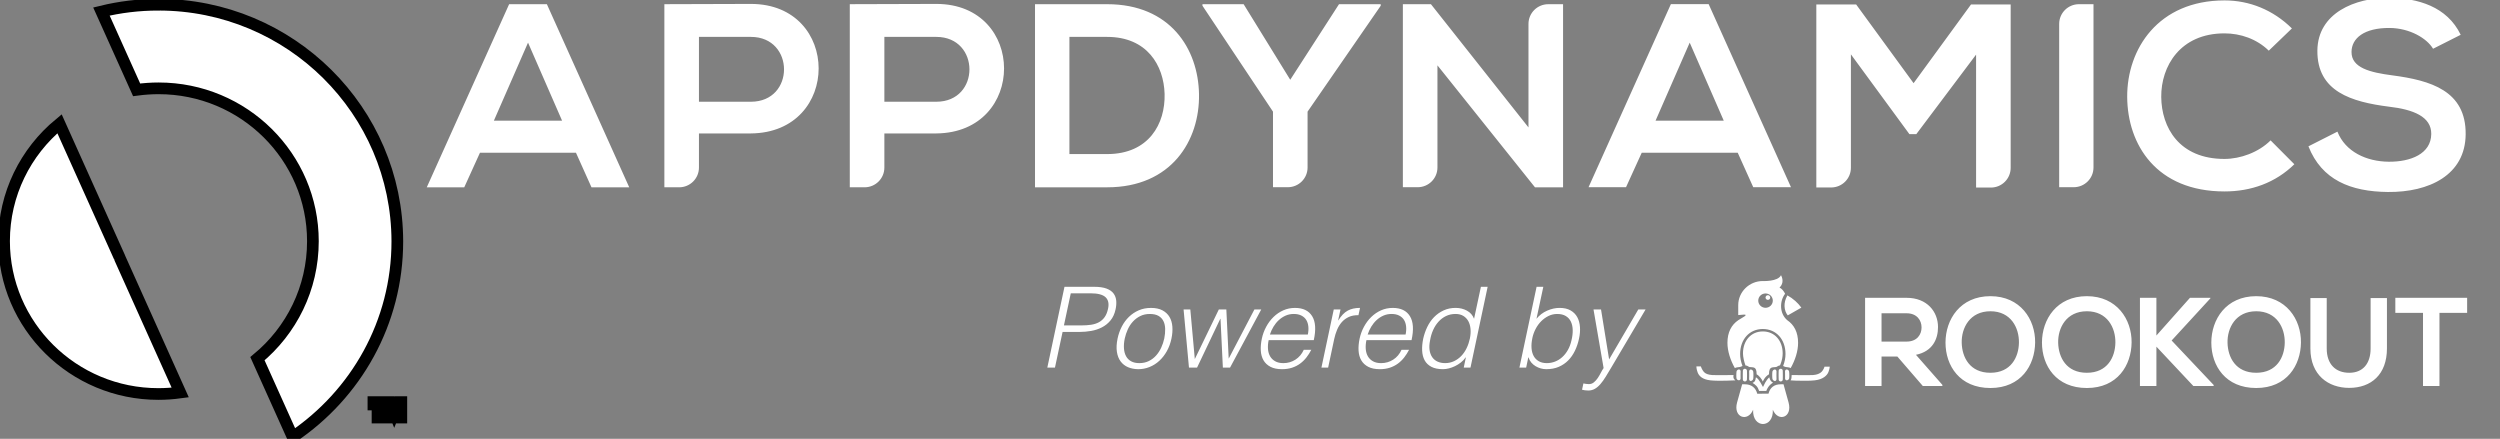<svg width="245" height="43" xmlns="http://www.w3.org/2000/svg">
 <rect width="100%" height="100%" fill="#808080" stroke="none"/>
 <!-- Generator: sketchtool 53.2 (72643) - https://sketchapp.com -->

 <title>263A717A-C268-41D7-8E3B-E13241495C95</title>
 <desc>Created with sketchtool.</desc>
 <g>
  <title>background</title>
  <rect fill="none" id="canvas_background" height="45" width="247" y="-1" x="-1"/>
 </g>
 <g>
  <title>Layer 1</title>
  <g fill-rule="evenodd" fill="none" id="uri">
   <g fill-rule="nonzero" fill="#FFFFFF" id="Left_panel_source_view_appdynamics">
    <g id="AppD_Logo-Copy">
     <path id="Combined-Shape" d="m56.445,14.966l-9.408,0l-1.54,3.39l-3.673,0l8.071,-17.945l3.699,0l8.071,17.945l-3.699,0l-1.522,-3.39zm-4.699,-10.787l-3.345,7.644l6.682,0l-3.336,-7.644zm16.751,8.898l0,3.345c0,1.068 -0.867,1.933 -1.938,1.933l-1.451,0l0,-17.945c2.805,0 5.682,-0.026 8.478,-0.026c8.841,0 8.868,12.614 0,12.693l-5.089,0zm0,-3.107l5.089,0c4.345,0 4.319,-6.355 0,-6.355l-5.089,0l0,6.355zm18.171,3.107l0,3.345c0,1.068 -0.867,1.933 -1.938,1.933l-1.451,0l0,-17.945c2.805,0 5.682,-0.026 8.478,-0.026c8.841,0 8.868,12.614 0,12.693l-5.089,0zm0,-3.107l5.089,0c4.345,0 4.319,-6.355 0,-6.355l-5.089,0l0,6.355zm30.835,-0.741c0.08,4.537 -2.699,9.127 -9.001,9.127c-2.213,0 -4.859,0 -7.071,0l0,-17.945c2.213,0 4.859,0 7.071,0c6.177,0 8.93,4.378 9.001,8.818zm-12.7,5.87l3.699,0c4.089,0 5.708,-2.975 5.629,-5.896c-0.08,-2.798 -1.726,-5.587 -5.629,-5.587l-3.699,0l0,11.484zm21.64,-7.282l4.779,-7.406l4.089,0l0,0.15l-7.169,10.38l0,5.473c0,1.068 -0.867,1.933 -1.938,1.933l-1.451,0l0,-7.406l-6.912,-10.38l0,-0.15l4.036,0l4.567,7.406zm23.348,4.669l0,-10.142c0,-1.068 0.867,-1.933 1.938,-1.933l1.451,0l0,17.945l-2.752,0l-9.558,-11.952l0,10.01c0,1.068 -0.867,1.933 -1.938,1.933l-1.451,0l0,-17.936l2.752,0l9.558,12.075zm20.507,2.48l-9.408,0l-1.54,3.381l-3.673,0l8.071,-17.945l3.699,0l8.071,17.945l-3.699,0l-1.522,-3.381zm-4.708,-10.787l-3.345,7.644l6.682,0l-3.336,-7.644zm28.065,1.174l-5.859,7.794l-0.673,0l-5.735,-7.821l0,11.113c0,1.068 -0.867,1.933 -1.938,1.933l-1.451,0l0,-17.936l3.903,0l5.629,7.715l5.629,-7.715l3.885,0l0,16.012c0,1.068 -0.867,1.933 -1.938,1.933l-1.451,0l0,-13.029zm8.144,13.002l0,-16.012c0,-1.068 0.867,-1.933 1.938,-1.933l1.425,0l0,16.003c0,1.068 -0.867,1.933 -1.938,1.933l-1.425,0l0,0.009zm23.047,-2.26c-1.85,1.818 -4.239,2.666 -6.841,2.666c-6.682,0 -9.514,-4.59 -9.54,-9.259c-0.027,-4.696 3.036,-9.462 9.54,-9.462c2.443,0 4.753,0.927 6.602,2.745l-2.266,2.18c-1.186,-1.156 -2.779,-1.695 -4.345,-1.695c-4.345,0 -6.222,3.231 -6.195,6.232c0.027,2.975 1.743,6.073 6.195,6.073c1.566,0 3.345,-0.644 4.522,-1.818l2.328,2.339zm13.595,-11.316c-0.611,-1.033 -2.292,-2.021 -4.248,-2.039c-2.522,-0.018 -3.735,1.015 -3.744,2.348c-0.018,1.562 1.832,2.013 3.991,2.295c3.752,0.494 7.239,1.501 7.195,5.782c-0.035,3.999 -3.593,5.685 -7.611,5.649c-3.673,-0.035 -6.496,-1.183 -7.797,-4.475l2.841,-1.439c0.779,1.977 2.85,2.931 5.036,2.948c2.133,0.018 4.142,-0.768 4.16,-2.719c0.018,-1.695 -1.752,-2.401 -4.142,-2.675c-3.673,-0.468 -7.054,-1.474 -7.018,-5.499c0.035,-3.69 3.699,-5.173 7.009,-5.173c2.805,0.026 5.699,0.847 7.036,3.628l-2.708,1.368zm-65.041,32.197c0.009,0.094 0.044,0.191 0.105,0.294c0.062,0.102 0.145,0.178 0.25,0.226c-0.207,0.132 -0.365,0.281 -0.472,0.446c-0.161,0.248 -0.178,0.366 -0.178,0.366c0,0 -0.236,0.002 -0.707,0.007c-0.077,-0.224 -0.169,-0.391 -0.278,-0.501c-0.108,-0.11 -0.232,-0.206 -0.372,-0.29c0.096,-0.042 0.169,-0.095 0.217,-0.156c0.048,-0.06 0.087,-0.191 0.116,-0.392c0.072,0.03 0.157,0.107 0.258,0.234c0.101,0.126 0.247,0.364 0.435,0.716c0.156,-0.338 0.29,-0.576 0.4,-0.716c0.111,-0.14 0.186,-0.218 0.226,-0.234zm-3.512,-0.223c0,0 -0.037,0.17 0,0.296c0.038,0.126 0.182,0.225 0.182,0.225c0,0 -1.638,0.089 -2.447,0c-0.809,-0.089 -1.129,-0.441 -1.257,-0.785c-0.128,-0.342 -0.119,-0.583 -0.119,-0.583l0.437,0c0.066,0.211 0.226,0.512 0.391,0.63c0.108,0.078 0.302,0.189 0.706,0.217c0.405,0.028 2.106,0 2.106,0zm5.696,0c0,0 1.702,0.028 2.106,0c0.405,-0.028 0.591,-0.148 0.706,-0.217c0.191,-0.113 0.343,-0.392 0.41,-0.603l0.507,0c0,0 0.005,0.173 -0.123,0.516c-0.127,0.343 -0.533,0.736 -1.342,0.824c-0.449,0.049 -0.904,0.044 -1.354,0.037c-0.336,-0.005 -0.682,-0.001 -1.016,-0.035c0.085,-0.082 0.107,-0.347 0.105,-0.523zm-0.799,0.908l0.496,1.786c0.404,1.472 -1.026,1.954 -1.545,0.708c0.095,1.865 -2.025,1.865 -1.93,0c-0.518,1.246 -1.977,0.763 -1.573,-0.708l0.498,-1.786l0.279,0c0.608,0 1.053,0.325 1.199,0.924l1.104,-0.006c0.146,-0.6 0.571,-0.918 1.18,-0.918l0.292,0zm-2.028,-5.181c1.146,0 1.946,0.885 1.946,2.154c0,0.335 -0.069,0.684 -0.206,1.037c-0.051,0.134 -0.044,0.134 -0.102,0.146c-0.21,0.043 -0.218,0.135 -0.343,0.15c-0.265,0.032 -0.418,0.01 -0.535,0.119c-0.079,0.075 -0.128,0.211 -0.138,0.318c-0.006,0.063 -0.011,0.13 -0.014,0.2c-0.003,0.063 -0.004,0.01 -0.004,0.075c-0.45,0.267 -0.603,0.718 -0.603,0.718c0,0 -0.079,-0.164 -0.093,-0.186c-0.006,-0.009 -0.011,-0.017 -0.017,-0.025c-0.094,-0.143 -0.205,-0.285 -0.339,-0.395c-0.176,-0.147 -0.16,-0.069 -0.16,-0.115c0,-0.063 -0.001,-0.01 -0.004,-0.072c-0.003,-0.07 -0.008,-0.137 -0.014,-0.199c-0.01,-0.108 -0.059,-0.244 -0.138,-0.319c-0.117,-0.109 -0.272,-0.088 -0.536,-0.119c-0.064,-0.008 -0.095,-0.038 -0.147,-0.072c-0.065,-0.042 -0.16,-0.082 -0.248,-0.072c-0.136,-0.352 -0.25,-0.854 -0.25,-1.189c0,-1.269 0.8,-2.154 1.946,-2.154zm3.181,-2.987c0.222,0.198 0.426,0.42 0.594,0.655l-1.33,0.76c-0.168,-0.201 -0.307,-0.518 -0.319,-0.904c-0.009,-0.315 0.067,-0.676 0.28,-1.056c0.268,0.145 0.533,0.33 0.775,0.545zm-5.361,7.074c-0.001,0.057 -0.002,0.113 -0.002,0.171c-0.001,0.057 -0.001,0.114 0,0.172c0,0.057 0.001,0.115 0.002,0.171c0,0.007 0,0.015 0,0.023c-0.004,0.048 -0.024,0.091 -0.055,0.12c-0.028,0.028 -0.066,0.044 -0.107,0.045l-0.013,0c-0.056,-0.004 -0.112,-0.031 -0.155,-0.07c-0.043,-0.039 -0.072,-0.091 -0.076,-0.145c-0.005,-0.055 -0.008,-0.106 -0.009,-0.158c-0.002,-0.053 -0.002,-0.105 -0.001,-0.159c0.001,-0.051 0.003,-0.104 0.005,-0.159c0.003,-0.049 0.007,-0.102 0.013,-0.159c0.005,-0.054 0.035,-0.106 0.078,-0.146c0.042,-0.039 0.096,-0.066 0.151,-0.07l0.012,0c0.041,0.001 0.079,0.018 0.107,0.045c0.03,0.031 0.05,0.073 0.054,0.121c0,0.008 0,0.015 0,0.022c-0.002,0.056 -0.003,0.113 -0.004,0.172zm0.623,-0.248c0.003,0.074 0.005,0.148 0.006,0.221c0.001,0.074 0.002,0.148 0.002,0.221c0,0.073 -0.001,0.148 -0.003,0.222c-0.001,0.072 -0.004,0.146 -0.006,0.221c-0.002,0.049 -0.026,0.094 -0.063,0.127c-0.037,0.033 -0.085,0.053 -0.137,0.054c-0.051,-0.001 -0.1,-0.022 -0.137,-0.055c-0.037,-0.033 -0.061,-0.078 -0.063,-0.126c-0.002,-0.075 -0.004,-0.148 -0.004,-0.221c-0.001,-0.074 -0.001,-0.149 -0.001,-0.223c0.001,-0.073 0.001,-0.147 0.003,-0.221c0.001,-0.074 0.003,-0.148 0.005,-0.223c0.002,-0.049 0.025,-0.094 0.062,-0.126c0.036,-0.033 0.084,-0.052 0.134,-0.053c0.053,0.001 0.102,0.023 0.139,0.055c0.037,0.033 0.062,0.078 0.063,0.127zm0.632,0.619c-0.002,0.057 -0.007,0.112 -0.012,0.166c-0.007,0.059 -0.038,0.115 -0.083,0.159c-0.044,0.041 -0.098,0.07 -0.153,0.075c-0.005,0.001 -0.01,0.001 -0.014,0.001c-0.038,-0.002 -0.073,-0.018 -0.1,-0.045c-0.031,-0.032 -0.05,-0.076 -0.054,-0.127c-0.001,-0.01 -0.001,-0.02 -0.001,-0.029c0.002,-0.059 0.004,-0.12 0.005,-0.181c0.001,-0.06 0.002,-0.121 0.003,-0.182c0,-0.061 -0.001,-0.121 -0.001,-0.181c-0.001,-0.061 -0.003,-0.122 -0.005,-0.181c0,-0.008 0,-0.018 0.001,-0.027c0.004,-0.052 0.023,-0.098 0.055,-0.129c0.026,-0.03 0.063,-0.046 0.103,-0.047l0.012,0c0.055,0.004 0.11,0.032 0.153,0.072c0.044,0.042 0.075,0.098 0.08,0.156c0.006,0.059 0.01,0.113 0.012,0.166c0.003,0.057 0.004,0.112 0.003,0.167c0,0.055 -0.001,0.11 -0.004,0.167zm2.542,-0.746c0.037,-0.033 0.086,-0.054 0.139,-0.055c0.05,0.001 0.098,0.021 0.133,0.052c0.038,0.033 0.061,0.078 0.063,0.127c0.002,0.075 0.004,0.149 0.005,0.223c0.001,0.074 0.003,0.148 0.003,0.221c0,0.074 0,0.149 -0.001,0.223c0,0.072 -0.002,0.146 -0.004,0.221c-0.002,0.048 -0.026,0.094 -0.064,0.126c-0.036,0.033 -0.086,0.054 -0.136,0.055c-0.052,-0.001 -0.101,-0.023 -0.137,-0.054c-0.037,-0.033 -0.062,-0.078 -0.063,-0.127c-0.002,-0.075 -0.004,-0.149 -0.006,-0.221c-0.002,-0.074 -0.003,-0.149 -0.003,-0.222c0,-0.073 0.001,-0.147 0.002,-0.221c0.001,-0.073 0.003,-0.147 0.006,-0.222c0.001,-0.048 0.026,-0.094 0.063,-0.126zm0.72,0.015l0.011,0c0.055,0.004 0.11,0.031 0.152,0.07c0.043,0.039 0.073,0.092 0.078,0.145c0.006,0.057 0.01,0.11 0.013,0.16c0.002,0.054 0.004,0.107 0.005,0.159c0.001,0.052 0.001,0.105 -0.001,0.159c-0.001,0.051 -0.004,0.102 -0.009,0.158c-0.004,0.054 -0.034,0.104 -0.076,0.144c-0.043,0.039 -0.099,0.066 -0.155,0.071l-0.012,0c-0.042,-0.001 -0.08,-0.018 -0.109,-0.045c-0.03,-0.03 -0.051,-0.072 -0.054,-0.12c0,-0.008 0,-0.016 0,-0.023c0.001,-0.056 0.001,-0.114 0.002,-0.172l0,-0.171c-0.001,-0.058 -0.002,-0.115 -0.002,-0.171c-0.001,-0.059 -0.002,-0.116 -0.004,-0.172l0,-0.022c0.004,-0.048 0.023,-0.091 0.053,-0.121c0.029,-0.028 0.067,-0.044 0.108,-0.045zm-1.322,0.075c0.043,-0.041 0.099,-0.069 0.153,-0.072l0.011,0c0.041,0.001 0.078,0.018 0.105,0.046c0.03,0.033 0.051,0.079 0.055,0.13l0,0.027c-0.002,0.059 -0.004,0.12 -0.004,0.181c-0.001,0.061 -0.002,0.12 -0.001,0.181c0,0.061 0.001,0.122 0.002,0.181c0.001,0.062 0.003,0.122 0.005,0.181c0.001,0.01 0,0.019 0,0.03c-0.005,0.051 -0.025,0.096 -0.055,0.127c-0.026,0.027 -0.062,0.043 -0.101,0.044c-0.003,0.001 -0.007,0 -0.013,0c-0.054,-0.005 -0.11,-0.033 -0.153,-0.075c-0.045,-0.043 -0.076,-0.1 -0.083,-0.159c-0.005,-0.054 -0.009,-0.11 -0.012,-0.166c-0.003,-0.057 -0.004,-0.112 -0.004,-0.167c-0.001,-0.055 0,-0.11 0.003,-0.167c0.002,-0.053 0.006,-0.107 0.011,-0.167c0.006,-0.058 0.037,-0.112 0.081,-0.155zm-0.288,-7.124c0,0.125 -0.104,0.228 -0.231,0.228c-0.128,0 -0.231,-0.102 -0.231,-0.228c0,-0.126 0.103,-0.229 0.231,-0.229c0.128,0 0.231,0.102 0.231,0.229zm-0.462,1.006c0.395,0 0.713,-0.314 0.713,-0.702c0,-0.388 -0.319,-0.703 -0.713,-0.703c-0.394,0 -0.713,0.315 -0.713,0.703c0,0.388 0.32,0.702 0.713,0.702zm2.134,1.218c0.652,0.445 1.057,1.159 1.057,2.215c0,0.807 -0.284,1.694 -0.727,2.476c-0.112,-0.076 -0.276,-0.075 -0.5,-0.109c-0.079,-0.013 -0.148,-0.06 -0.24,-0.097c0.154,-0.398 0.233,-0.792 0.233,-1.171c0,-1.444 -0.914,-2.453 -2.224,-2.453c-1.309,0 -2.223,1.009 -2.223,2.453c0,0.378 0.078,0.772 0.231,1.169c-0.095,0.036 -0.165,0.086 -0.247,0.099c-0.224,0.034 -0.387,0.033 -0.5,0.109c-0.442,-0.782 -0.727,-1.669 -0.727,-2.476c0,-1.056 0.406,-1.77 1.057,-2.215c0.204,-0.126 0.409,-0.251 0.613,-0.377c0.152,-0.098 0.169,-0.194 -0.071,-0.173l-0.542,0.044l0,-0.968c0,-1.302 1.082,-2.366 2.404,-2.366c0,0 1.499,0.074 1.789,-0.576c0.278,0.525 0.132,0.963 -0.149,1.216c0.213,0.094 0.41,0.324 0.55,0.605c-0.557,0.73 -0.561,1.937 0.213,2.595zm62.298,6.445l0,-7.163l-2.712,0l0,-1.479l7.037,0l0,1.479l-2.712,0l0,7.163l-1.612,0zm-27.74,0l0,-8.642l1.613,0l0,3.697l3.289,-3.697l2.004,0l0,0.049l-3.8,4.136l4.118,4.358l0,0.099l-1.992,0l-3.618,-3.855l0,3.855l-1.613,0zm22.605,-8.618l1.601,0l0,4.944c0,2.552 -1.552,3.859 -3.702,3.859c-2.053,0 -3.799,-1.26 -3.799,-3.859l0,-4.944l1.6,0l0,4.944c0,1.553 0.88,2.379 2.211,2.379c1.332,0 2.089,-0.901 2.089,-2.379l0,-4.944zm-11.212,1.295c-2.016,0 -2.846,1.64 -2.81,3.094c0.036,1.417 0.794,2.934 2.81,2.934c2.016,0 2.774,-1.529 2.798,-2.947c0.024,-1.454 -0.782,-3.082 -2.798,-3.082zm0,-1.479c2.944,0 4.41,2.282 4.386,4.537c-0.023,2.231 -1.38,4.463 -4.386,4.463c-3.005,0 -4.398,-2.182 -4.398,-4.451c0,-2.268 1.442,-4.549 4.398,-4.549zm-16.597,1.479c-2.016,0 -2.847,1.64 -2.81,3.094c0.036,1.418 0.794,2.934 2.81,2.934c2.016,0 2.773,-1.529 2.797,-2.947c0.025,-1.454 -0.782,-3.082 -2.797,-3.082zm0,-1.479c2.944,0 4.411,2.281 4.386,4.537c-0.024,2.231 -1.38,4.463 -4.386,4.463c-3.006,0 -4.398,-2.182 -4.398,-4.451c0,-2.268 1.442,-4.549 4.398,-4.549zm-9.453,1.479c-2.016,0 -2.847,1.64 -2.81,3.094c0.036,1.417 0.794,2.934 2.81,2.934c2.016,0 2.774,-1.529 2.798,-2.947c0.025,-1.454 -0.782,-3.082 -2.798,-3.082zm0,-1.479c2.944,0 4.411,2.281 4.386,4.537c-0.024,2.231 -1.381,4.463 -4.386,4.463c-3.005,0 -4.398,-2.182 -4.398,-4.451c0,-2.268 1.442,-4.549 4.398,-4.549zm-8.211,1.677l-2.456,0l0,2.773l2.456,0c1.026,0 1.466,-0.692 1.466,-1.387c0,-0.695 -0.453,-1.387 -1.466,-1.387zm3.507,7.015l0,0.111l-1.918,0l-2.492,-2.885l-1.552,0l0,2.885l-1.613,0l0,-8.642l4.068,0c2.016,0 3.079,1.369 3.079,2.867c0,1.189 -0.538,2.386 -2.163,2.718l2.59,2.946zm-87.717,-1.691l1.683,-7.92l2.893,0c0.513,0 0.924,0.059 1.232,0.176c0.308,0.117 0.537,0.279 0.688,0.484c0.15,0.205 0.236,0.442 0.259,0.71c0.022,0.268 0,0.548 -0.066,0.842c-0.095,0.44 -0.262,0.803 -0.5,1.089c-0.238,0.286 -0.519,0.511 -0.842,0.676c-0.323,0.165 -0.671,0.281 -1.045,0.346c-0.374,0.066 -0.744,0.099 -1.111,0.099l-1.694,0l-0.748,3.498l-0.748,0zm3.344,-4.136c0.352,0 0.671,-0.022 0.957,-0.066c0.286,-0.044 0.539,-0.127 0.759,-0.247c0.22,-0.121 0.405,-0.286 0.555,-0.495c0.15,-0.209 0.262,-0.482 0.336,-0.82c0.11,-0.499 0.029,-0.876 -0.242,-1.133c-0.271,-0.257 -0.763,-0.385 -1.474,-0.385l-1.936,0l-0.671,3.146l1.716,0zm5.544,4.29c-0.367,-0.007 -0.695,-0.073 -0.985,-0.198c-0.29,-0.125 -0.528,-0.312 -0.715,-0.561c-0.187,-0.249 -0.31,-0.561 -0.368,-0.935c-0.059,-0.374 -0.037,-0.81 0.066,-1.309c0.088,-0.418 0.226,-0.808 0.412,-1.171c0.187,-0.363 0.42,-0.68 0.699,-0.952c0.279,-0.271 0.6,-0.486 0.963,-0.643c0.363,-0.158 0.764,-0.236 1.204,-0.236c0.447,0 0.82,0.079 1.117,0.236c0.297,0.158 0.526,0.37 0.688,0.638c0.161,0.268 0.257,0.585 0.286,0.952c0.029,0.367 0,0.759 -0.088,1.177c-0.095,0.455 -0.246,0.865 -0.451,1.232c-0.205,0.367 -0.451,0.682 -0.737,0.946c-0.286,0.264 -0.607,0.468 -0.963,0.611c-0.356,0.143 -0.732,0.214 -1.127,0.214zm2.574,-3.003c0.066,-0.337 0.095,-0.653 0.088,-0.946c-0.007,-0.293 -0.064,-0.548 -0.171,-0.764c-0.106,-0.216 -0.268,-0.387 -0.484,-0.511c-0.216,-0.125 -0.5,-0.187 -0.853,-0.187c-0.345,0 -0.654,0.068 -0.929,0.203c-0.275,0.136 -0.515,0.315 -0.721,0.539c-0.205,0.224 -0.374,0.48 -0.506,0.77c-0.132,0.29 -0.231,0.589 -0.297,0.896c-0.073,0.352 -0.099,0.676 -0.077,0.974c0.022,0.297 0.092,0.552 0.209,0.764c0.117,0.213 0.284,0.378 0.5,0.495c0.216,0.117 0.482,0.176 0.797,0.176c0.345,0 0.654,-0.068 0.929,-0.203c0.275,-0.136 0.513,-0.317 0.715,-0.544c0.202,-0.227 0.368,-0.484 0.5,-0.77c0.132,-0.286 0.231,-0.583 0.297,-0.891zm6.314,1.969l2.519,-4.818l0.671,0l-3.058,5.698l-0.704,0l-0.231,-4.785l-0.022,0l-2.277,4.785l-0.792,0l-0.528,-5.698l0.66,0l0.44,4.862l2.354,-4.862l0.737,0l0.231,4.818zm7.755,-2.365c0.059,-0.279 0.075,-0.541 0.05,-0.786c-0.026,-0.246 -0.093,-0.458 -0.203,-0.638c-0.11,-0.18 -0.268,-0.323 -0.473,-0.429c-0.205,-0.106 -0.455,-0.16 -0.748,-0.16c-0.293,0 -0.563,0.055 -0.808,0.165c-0.246,0.11 -0.468,0.257 -0.665,0.44c-0.198,0.183 -0.37,0.396 -0.517,0.638c-0.147,0.242 -0.264,0.499 -0.352,0.77l3.718,0zm-3.839,0.55c-0.066,0.308 -0.088,0.6 -0.066,0.875c0.022,0.275 0.092,0.513 0.209,0.715c0.117,0.202 0.284,0.363 0.5,0.484c0.216,0.121 0.482,0.181 0.797,0.181c0.433,0 0.827,-0.114 1.183,-0.341c0.356,-0.227 0.629,-0.55 0.82,-0.968l0.737,0c-0.139,0.271 -0.299,0.522 -0.478,0.753c-0.18,0.231 -0.387,0.433 -0.622,0.605c-0.235,0.172 -0.499,0.306 -0.792,0.402c-0.293,0.095 -0.62,0.143 -0.979,0.143c-0.455,0 -0.831,-0.077 -1.127,-0.231c-0.297,-0.154 -0.524,-0.365 -0.682,-0.632c-0.158,-0.268 -0.247,-0.583 -0.27,-0.946c-0.022,-0.363 0.011,-0.753 0.099,-1.171c0.088,-0.418 0.231,-0.81 0.429,-1.177c0.198,-0.367 0.438,-0.688 0.721,-0.963c0.282,-0.275 0.601,-0.491 0.957,-0.649c0.356,-0.158 0.739,-0.236 1.149,-0.236c0.785,0 1.344,0.27 1.677,0.808c0.334,0.539 0.387,1.322 0.16,2.349l-4.422,0zm5.83,2.695l-0.66,0l1.21,-5.698l0.66,0l-0.231,1.067l0.022,0c0.279,-0.455 0.583,-0.772 0.913,-0.952c0.33,-0.18 0.733,-0.27 1.21,-0.27l-0.154,0.715c-0.367,-0.007 -0.684,0.051 -0.952,0.176c-0.268,0.125 -0.495,0.293 -0.682,0.506c-0.187,0.213 -0.341,0.464 -0.462,0.753c-0.121,0.29 -0.214,0.592 -0.281,0.907l-0.594,2.794zm7.59,-3.245c0.059,-0.279 0.075,-0.541 0.05,-0.786c-0.026,-0.246 -0.093,-0.458 -0.203,-0.638c-0.11,-0.18 -0.268,-0.323 -0.473,-0.429c-0.205,-0.106 -0.455,-0.16 -0.748,-0.16c-0.293,0 -0.563,0.055 -0.808,0.165c-0.246,0.11 -0.468,0.257 -0.665,0.44c-0.198,0.183 -0.37,0.396 -0.517,0.638c-0.147,0.242 -0.264,0.499 -0.352,0.77l3.718,0zm-3.839,0.55c-0.066,0.308 -0.088,0.6 -0.066,0.875c0.022,0.275 0.092,0.513 0.209,0.715c0.117,0.202 0.284,0.363 0.5,0.484c0.216,0.121 0.482,0.181 0.797,0.181c0.433,0 0.827,-0.114 1.183,-0.341c0.356,-0.227 0.629,-0.55 0.82,-0.968l0.737,0c-0.139,0.271 -0.299,0.522 -0.478,0.753c-0.18,0.231 -0.387,0.433 -0.622,0.605c-0.235,0.172 -0.499,0.306 -0.792,0.402c-0.293,0.095 -0.62,0.143 -0.979,0.143c-0.455,0 -0.831,-0.077 -1.127,-0.231c-0.297,-0.154 -0.524,-0.365 -0.682,-0.632c-0.158,-0.268 -0.247,-0.583 -0.27,-0.946c-0.022,-0.363 0.011,-0.753 0.099,-1.171c0.088,-0.418 0.231,-0.81 0.429,-1.177c0.198,-0.367 0.438,-0.688 0.721,-0.963c0.282,-0.275 0.601,-0.491 0.957,-0.649c0.356,-0.158 0.739,-0.236 1.149,-0.236c0.785,0 1.344,0.27 1.677,0.808c0.334,0.539 0.387,1.322 0.16,2.349l-4.422,0zm10.142,-0.176c0.066,-0.323 0.086,-0.629 0.06,-0.918c-0.026,-0.29 -0.097,-0.543 -0.214,-0.759c-0.117,-0.216 -0.281,-0.389 -0.489,-0.517c-0.209,-0.128 -0.464,-0.193 -0.764,-0.193c-0.345,0 -0.656,0.068 -0.935,0.203c-0.279,0.136 -0.524,0.321 -0.737,0.555c-0.213,0.235 -0.389,0.508 -0.528,0.82c-0.139,0.312 -0.238,0.647 -0.297,1.006c-0.073,0.359 -0.09,0.676 -0.05,0.952c0.04,0.275 0.127,0.508 0.259,0.699c0.132,0.191 0.306,0.336 0.522,0.434c0.216,0.099 0.464,0.148 0.743,0.148c0.308,0 0.596,-0.062 0.864,-0.187c0.268,-0.125 0.506,-0.295 0.715,-0.511c0.209,-0.216 0.385,-0.473 0.528,-0.77c0.143,-0.297 0.251,-0.618 0.325,-0.963zm1.078,-5.049l0.66,0l-1.683,7.92l-0.66,0l0.209,-1.001l-0.022,0c-0.132,0.191 -0.29,0.357 -0.473,0.5c-0.183,0.143 -0.374,0.262 -0.572,0.357c-0.198,0.095 -0.398,0.169 -0.6,0.22c-0.202,0.051 -0.394,0.077 -0.578,0.077c-0.462,0 -0.84,-0.077 -1.133,-0.231c-0.293,-0.154 -0.513,-0.365 -0.66,-0.632c-0.147,-0.268 -0.229,-0.585 -0.247,-0.952c-0.018,-0.367 0.017,-0.759 0.104,-1.177c0.088,-0.396 0.22,-0.777 0.396,-1.144c0.176,-0.367 0.398,-0.688 0.665,-0.963c0.268,-0.275 0.579,-0.495 0.935,-0.66c0.356,-0.165 0.75,-0.247 1.183,-0.247c0.403,0 0.772,0.09 1.105,0.27c0.334,0.18 0.567,0.446 0.699,0.797l0.671,-3.135zm5.038,5.049c-0.073,0.345 -0.099,0.665 -0.077,0.963c0.022,0.297 0.092,0.554 0.209,0.77c0.117,0.216 0.284,0.387 0.5,0.511c0.216,0.125 0.478,0.187 0.786,0.187c0.279,0 0.546,-0.05 0.803,-0.148c0.257,-0.099 0.491,-0.244 0.704,-0.434c0.213,-0.191 0.398,-0.423 0.555,-0.699c0.158,-0.275 0.277,-0.592 0.357,-0.952c0.088,-0.359 0.128,-0.695 0.121,-1.006c-0.007,-0.312 -0.066,-0.585 -0.176,-0.82c-0.11,-0.235 -0.277,-0.42 -0.5,-0.555c-0.224,-0.136 -0.504,-0.203 -0.842,-0.203c-0.301,0 -0.583,0.064 -0.847,0.193c-0.264,0.128 -0.504,0.301 -0.721,0.517c-0.216,0.216 -0.4,0.469 -0.55,0.759c-0.15,0.29 -0.259,0.596 -0.325,0.918zm-0.605,2.871l-0.66,0l1.683,-7.92l0.66,0l-0.671,3.135c0.286,-0.352 0.634,-0.618 1.045,-0.797c0.411,-0.18 0.818,-0.27 1.221,-0.27c0.433,0 0.792,0.083 1.078,0.247c0.286,0.165 0.504,0.385 0.654,0.66c0.15,0.275 0.238,0.596 0.264,0.963c0.026,0.367 -0.005,0.748 -0.093,1.144c-0.088,0.418 -0.22,0.81 -0.396,1.177c-0.176,0.367 -0.396,0.684 -0.66,0.952c-0.264,0.268 -0.574,0.478 -0.929,0.632c-0.356,0.154 -0.764,0.231 -1.226,0.231c-0.183,0 -0.365,-0.026 -0.544,-0.077c-0.18,-0.051 -0.348,-0.125 -0.506,-0.22c-0.158,-0.095 -0.297,-0.214 -0.418,-0.357c-0.121,-0.143 -0.211,-0.31 -0.27,-0.5l-0.022,0l-0.209,1.001zm5.61,1.551c0.081,0.015 0.167,0.029 0.259,0.044c0.092,0.015 0.185,0.022 0.281,0.022c0.183,0 0.346,-0.059 0.489,-0.176c0.143,-0.117 0.27,-0.259 0.38,-0.423c0.11,-0.165 0.211,-0.337 0.302,-0.517c0.092,-0.18 0.181,-0.332 0.27,-0.457l-0.99,-5.742l0.737,0l0.792,4.895l2.86,-4.895l0.715,0l-3.322,5.621c-0.213,0.359 -0.407,0.682 -0.583,0.968c-0.176,0.286 -0.352,0.53 -0.528,0.732c-0.176,0.202 -0.359,0.356 -0.55,0.462c-0.191,0.106 -0.4,0.16 -0.627,0.16c-0.117,0 -0.229,-0.007 -0.336,-0.022c-0.106,-0.015 -0.2,-0.033 -0.281,-0.055l0.132,-0.616z"/>
    </g>
   </g>
  </g>
  <!-- Generator: sketchtool 53.2 (72643) - https://sketchapp.com -->
  <desc transform="matrix(0.15,0,0,0.15,0,0) ">Created with sketchtool.</desc>
  <g stroke="null" id="svg_12">
   <g transform="matrix(1.145,0,0,1.145,-137.869,-121.541) " fill-rule="evenodd" fill="none" id="svg_7">
    <g stroke="null" fill-rule="nonzero" fill="#FFFFFF" id="svg_8">
     <g stroke="null" id="svg_9">
      <path stroke="null" id="svg_10" d="m130.647,128.184l-5.143,-11.442c-2.903,2.402 -4.747,6.008 -4.747,10.044c0,7.223 5.917,13.085 13.207,13.085c0.636,0 1.263,-0.046 1.871,-0.128l-5.124,-11.405c-0.018,-0.055 -0.037,-0.1 -0.065,-0.155zm23.853,12.382l-0.35,0.867l-0.35,-0.867l-0.249,0l0,1.324l0.24,0l0,-0.84l0.295,0.712l0.138,0l0.295,-0.712l0,0.84l0.24,0l0,-1.324l-0.258,0zm-20.525,-34.014c-1.687,0 -3.318,0.201 -4.885,0.584l3.014,6.702c0.618,-0.082 1.244,-0.128 1.88,-0.128c7.29,0 13.207,5.862 13.207,13.085c0,4.036 -1.843,7.652 -4.747,10.054l3.014,6.702c5.41,-3.643 8.959,-9.78 8.959,-16.747c-0.018,-11.186 -9.161,-20.253 -20.442,-20.253zm18.396,34.215l0.35,0l0,1.123l0.24,0l0,-1.123l0.35,0l0,-0.201l-0.94,0l0,0.201z"/>
     </g>
    </g>
   </g>
  </g>
 </g>
</svg>